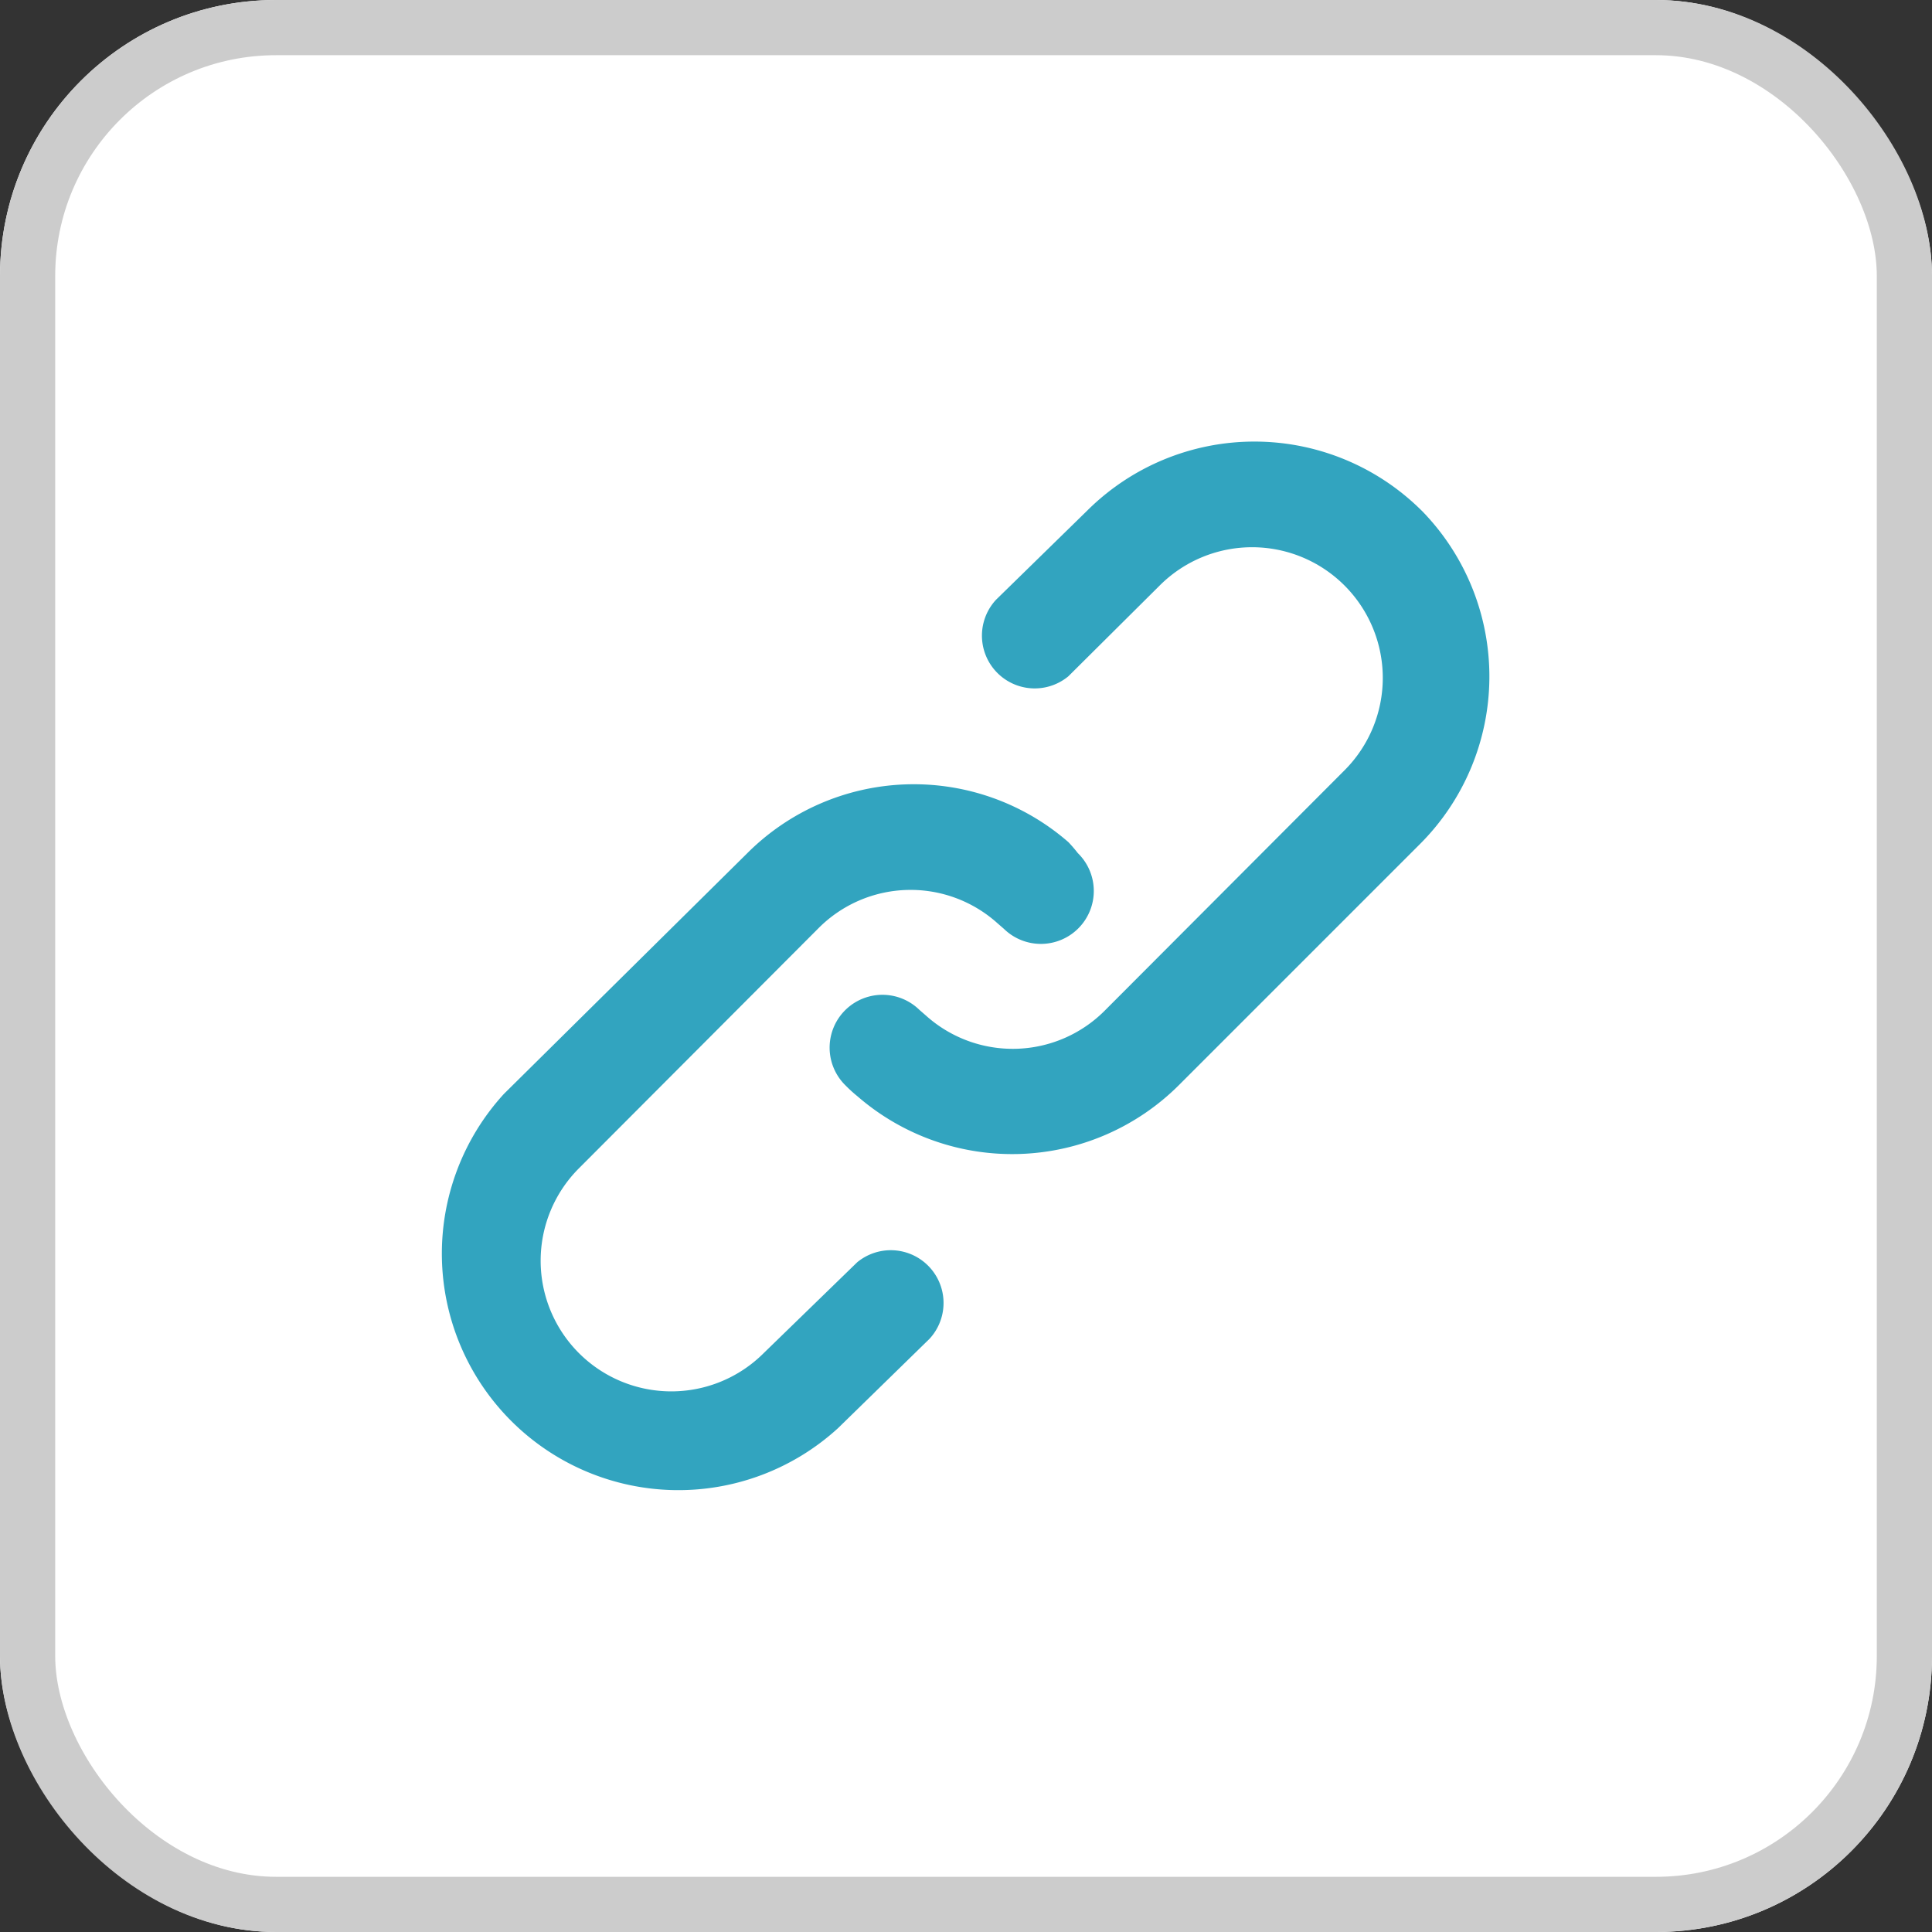 <svg id="share-icon-Link" xmlns="http://www.w3.org/2000/svg" width="35" height="35" viewBox="0 0 35 35">
  <rect x="0" y="0" width="35" height="35" fill="#333333" stroke="none"/>
  <g id="Rectangle_10563" data-name="Rectangle 10563" fill="#fff" stroke="#ccc" stroke-width="1">
    <rect width="35" height="35" rx="5" stroke="none"/>
    <rect x="0.5" y="0.5" width="34" height="34" rx="4.5" fill="none"/>
  </g>
  <path id="link" d="M9.657,16.873,7.964,18.518A2.367,2.367,0,1,1,4.617,15.17l4.342-4.352a2.353,2.353,0,0,1,3.242-.086l.115.1A.957.957,0,0,0,13.655,9.46a2.63,2.63,0,0,0-.172-.2,4.266,4.266,0,0,0-5.825.21l-4.4,4.352a4.285,4.285,0,0,0,6.054,6.054l1.655-1.616a.956.956,0,0,0-1.31-1.387ZM19.881,3.253a4.294,4.294,0,0,0-6.054,0L12.173,4.87a.956.956,0,0,0,1.31,1.387l1.655-1.645a2.367,2.367,0,1,1,3.348,3.348l-4.342,4.352A2.353,2.353,0,0,1,10.9,12.4l-.115-.1a.957.957,0,0,0-1.339,1.368,2.63,2.63,0,0,0,.22.2,4.275,4.275,0,0,0,5.825-.21l4.352-4.352a4.294,4.294,0,0,0,.038-6.054Z" transform="translate(5.871 5.995)" fill="#32a4bf"/>
</svg>
